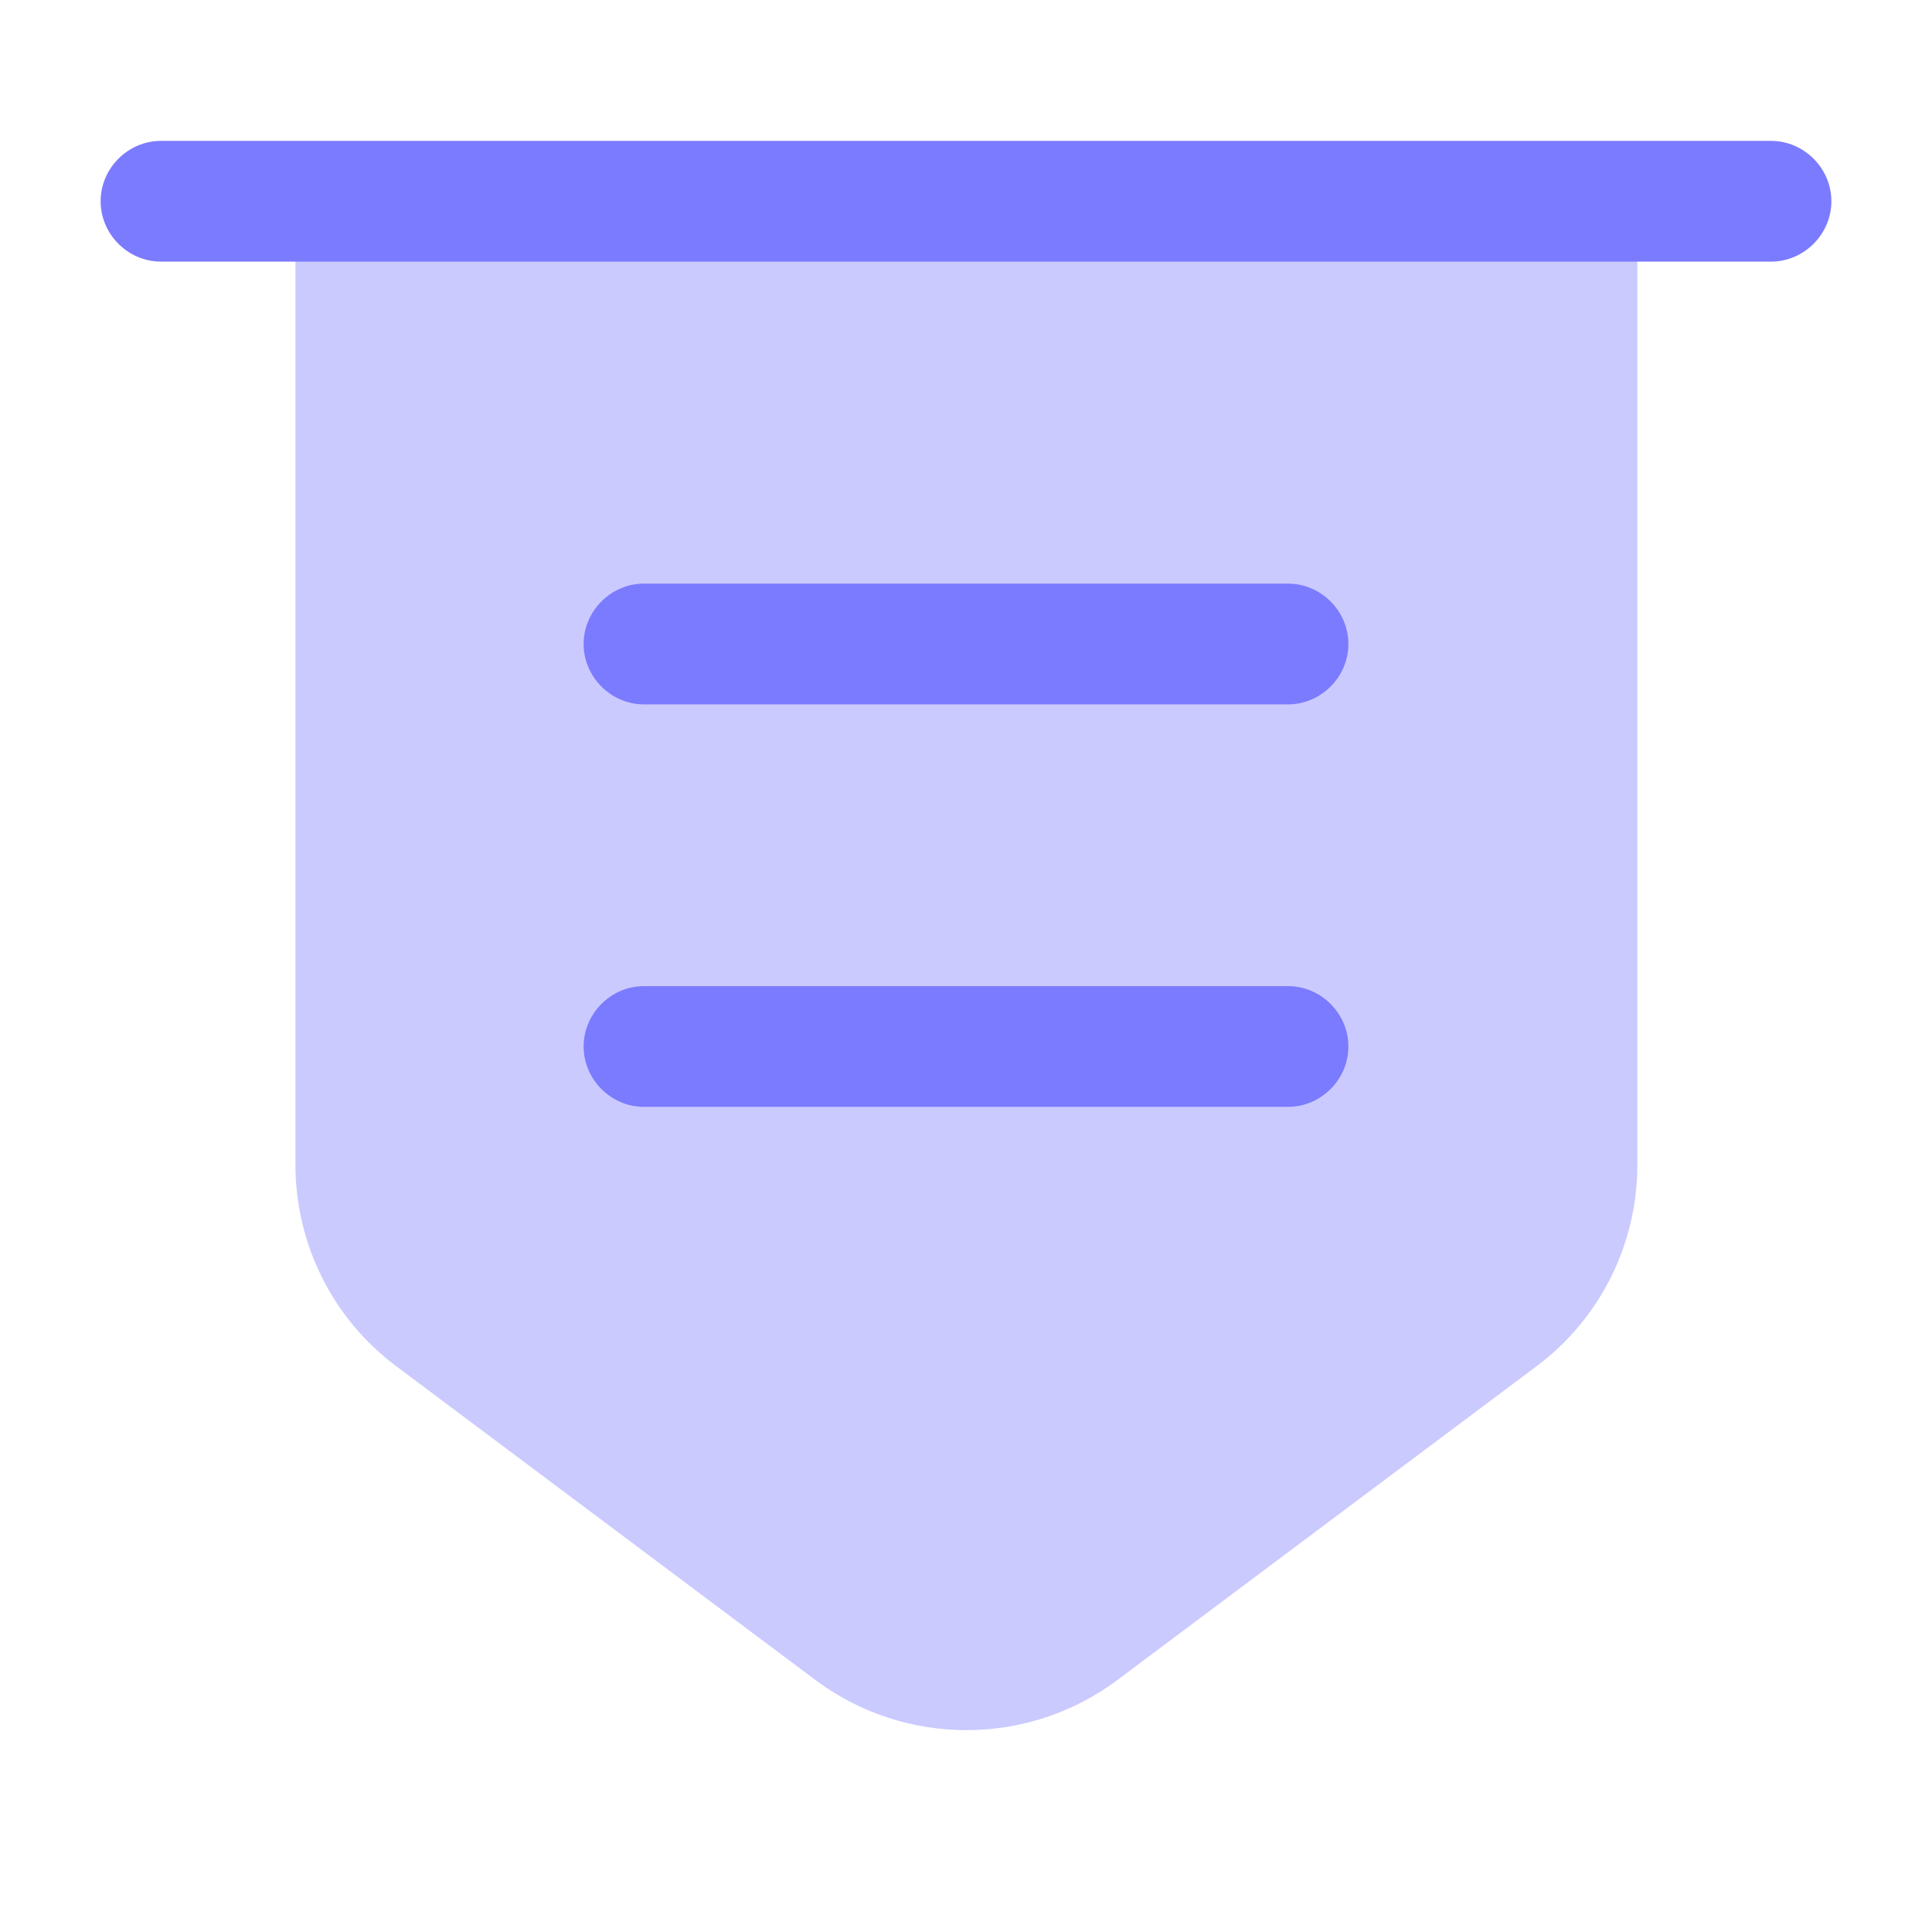 <svg width="48" height="48" viewBox="0 0 48 48" fill="none" xmlns="http://www.w3.org/2000/svg">
<path opacity="0.4" d="M7.34 5V28.94C7.34 30.9 8.26 32.76 9.84 33.94L20.26 41.74C22.48 43.4 25.54 43.4 27.76 41.74L38.18 33.94C39.76 32.76 40.68 30.9 40.68 28.94V5H7.34Z" fill="#7B7BFF"/>
<path d="M44 6.5H4C3.18 6.5 2.5 5.82 2.5 5C2.5 4.18 3.18 3.5 4 3.5H44C44.82 3.5 45.5 4.18 45.5 5C45.5 5.82 44.82 6.5 44 6.5Z" fill="#7B7BFF"/>
<path d="M32 17.5H16C15.18 17.5 14.5 16.82 14.5 16C14.5 15.18 15.18 14.5 16 14.5H32C32.82 14.5 33.5 15.18 33.5 16C33.5 16.82 32.82 17.5 32 17.5Z" fill="#7B7BFF"/>
<path d="M32 27.5H16C15.18 27.5 14.5 26.82 14.5 26C14.5 25.18 15.18 24.5 16 24.5H32C32.82 24.5 33.5 25.18 33.5 26C33.5 26.82 32.82 27.5 32 27.5Z" fill="#7B7BFF"/>
</svg>
